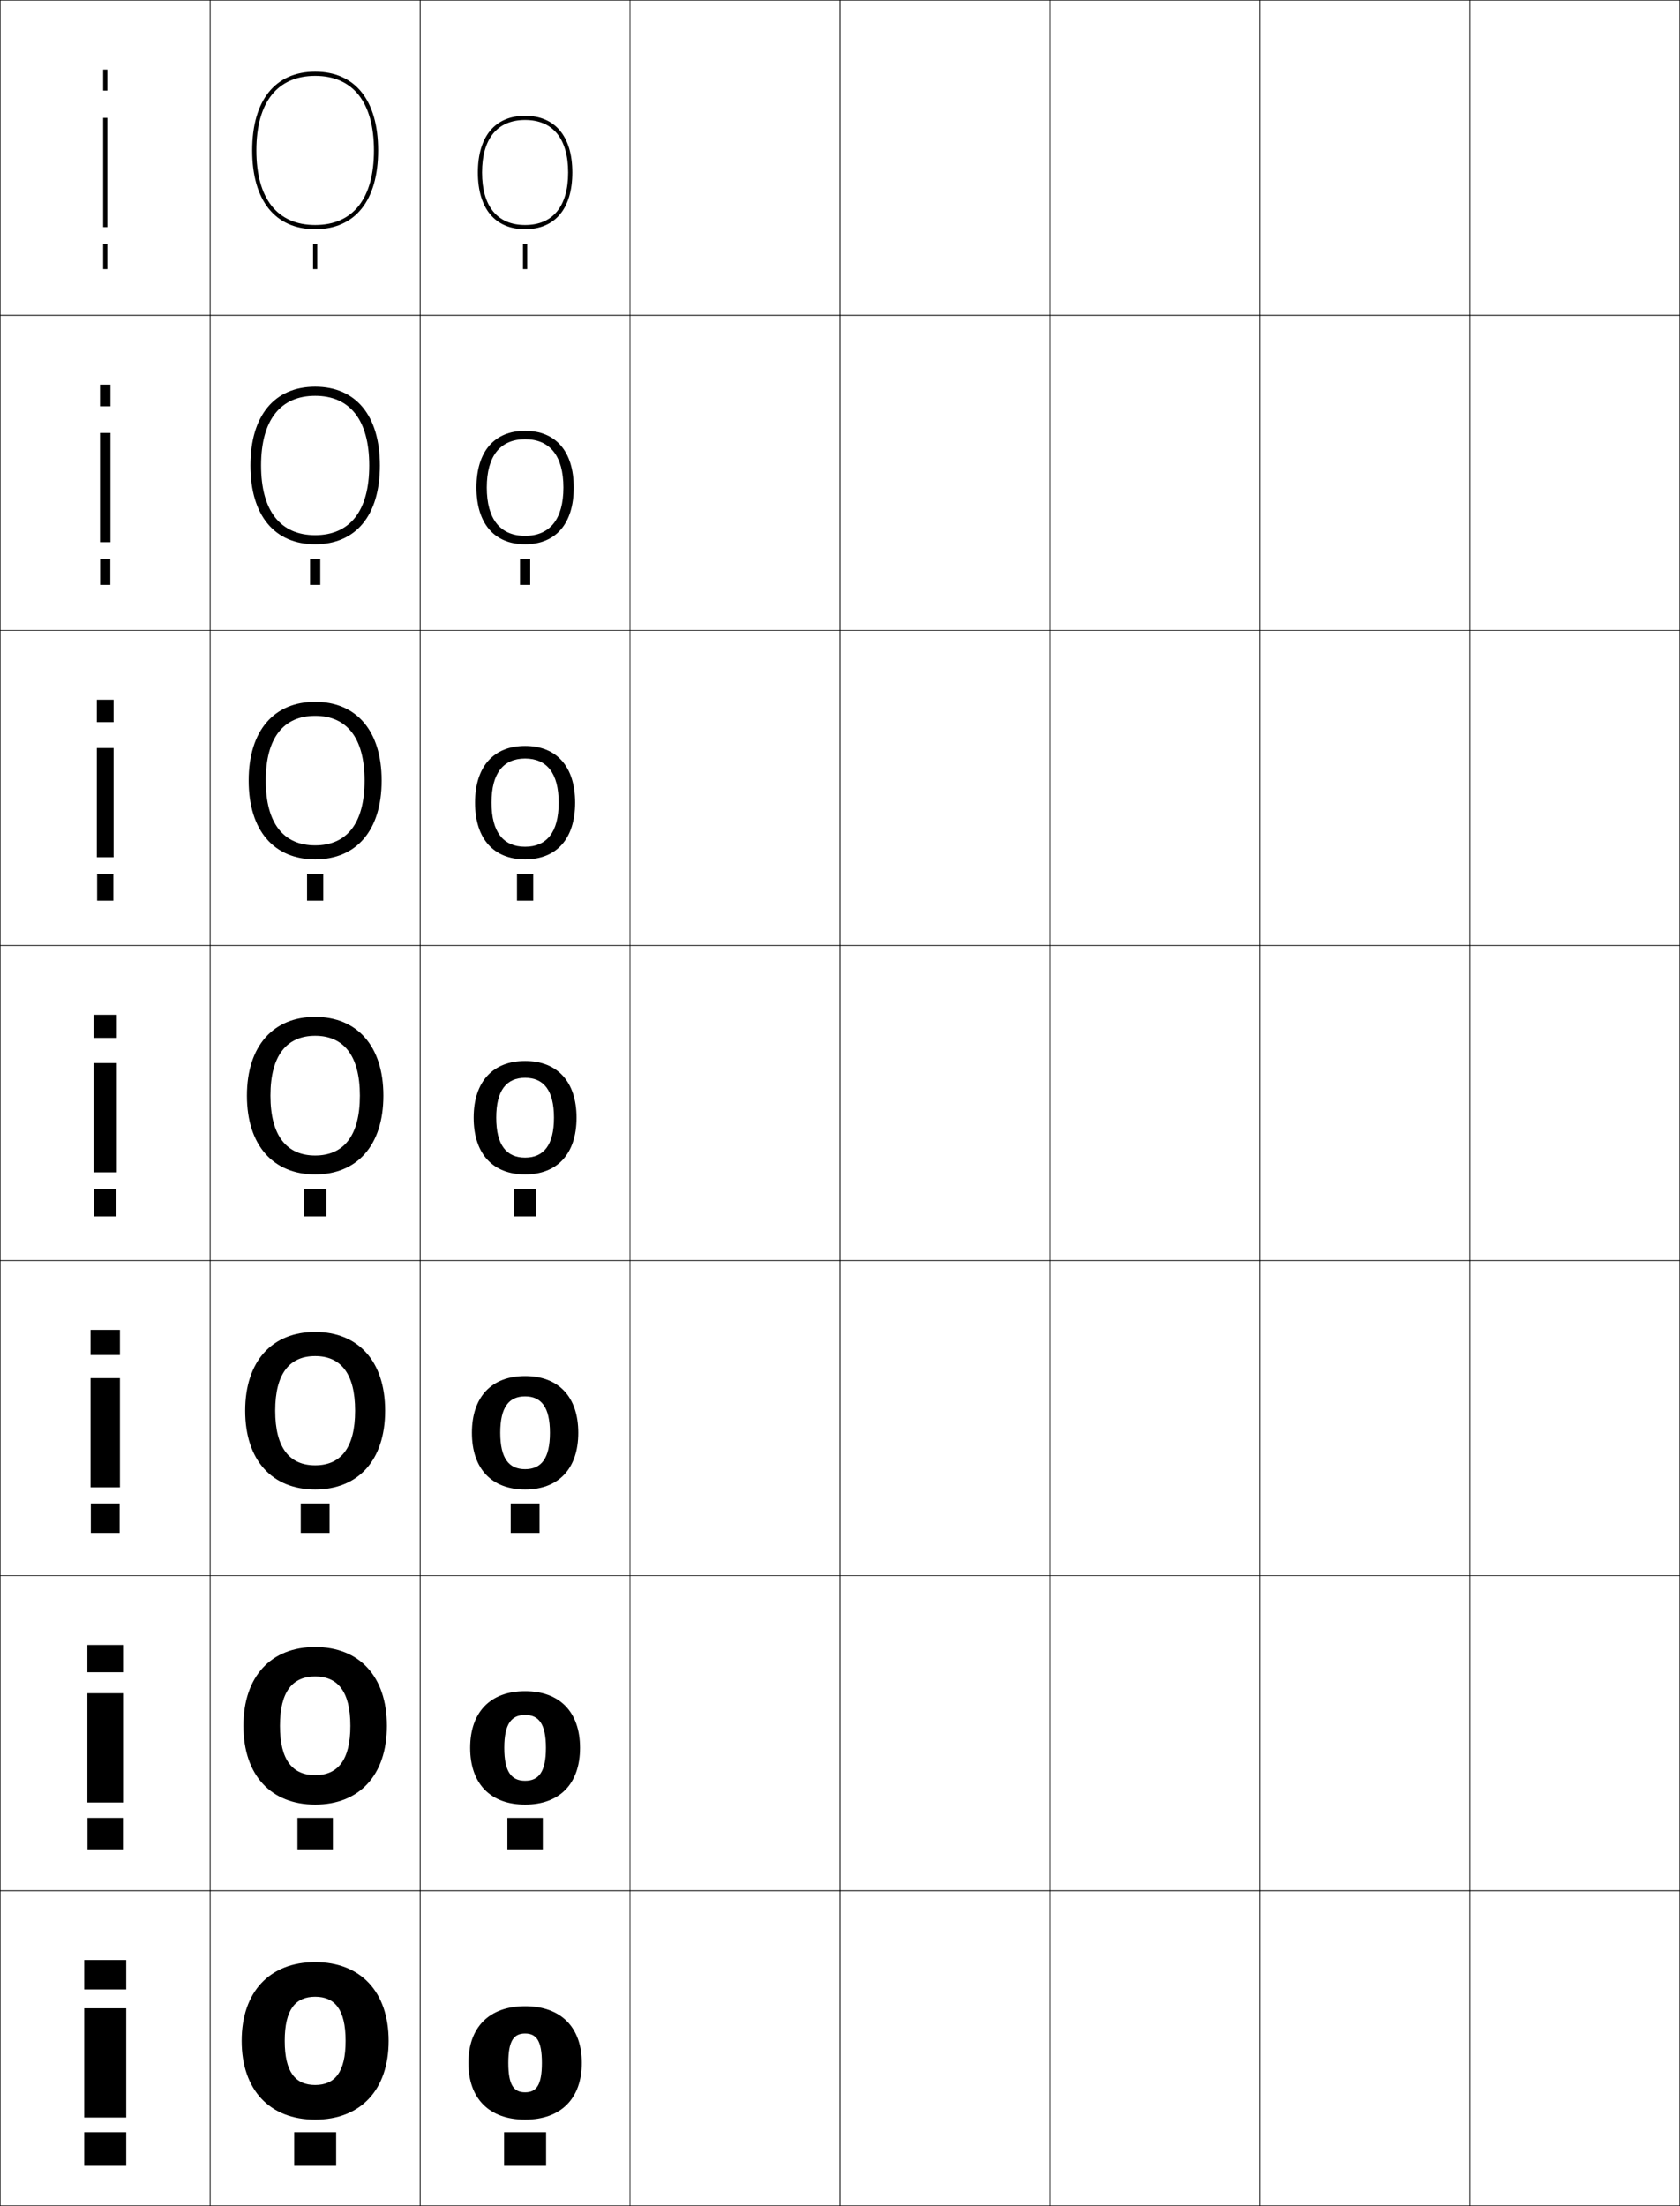 <?xml version="1.0" encoding="utf-8"?>
<!-- Generator: Adobe Illustrator 11 Build 225, SVG Export Plug-In . SVG Version: 6.0.0 Build 78)  -->
<!DOCTYPE svg PUBLIC "-//W3C//DTD SVG 1.0//EN"    "http://www.w3.org/TR/2001/REC-SVG-20010904/DTD/svg10.dtd">
<svg  xmlns="http://www.w3.org/2000/svg" xmlns:xlink="http://www.w3.org/1999/xlink" xmlns:a="http://ns.adobe.com/AdobeSVGViewerExtensions/3.0/"
	 width="800.25" height="1050.25" viewBox="0 0 800.25 1050.25" overflow="visible" enable-background="new 0 0 800.25 1050.25"
	 xml:space="preserve">
		<g id="レイヤー1">
			<g>
				<rect x="0.125" y="0.125" fill="none" stroke="#000000" stroke-width="0.25" width="100" height="150"/> 
				<rect x="100.125" y="0.125" fill="none" stroke="#000000" stroke-width="0.25" width="100" height="150"/> 
				<rect x="200.125" y="0.125" fill="none" stroke="#000000" stroke-width="0.25" width="100" height="150"/> 
				<rect x="300.125" y="0.125" fill="none" stroke="#000000" stroke-width="0.25" width="100" height="150"/> 
				<rect x="400.125" y="0.125" fill="none" stroke="#000000" stroke-width="0.25" width="100" height="150"/> 
				<rect x="500.125" y="0.125" fill="none" stroke="#000000" stroke-width="0.25" width="100" height="150"/> 
				<rect x="600.125" y="0.125" fill="none" stroke="#000000" stroke-width="0.25" width="100" height="150"/> 
				<rect x="0.125" y="150.125" fill="none" stroke="#000000" stroke-width="0.25" width="100" height="150"/> 
				<rect x="100.125" y="150.125" fill="none" stroke="#000000" stroke-width="0.25" width="100" height="150"/> 
				<rect x="200.125" y="150.125" fill="none" stroke="#000000" stroke-width="0.25" width="100" height="150"/> 
				<rect x="300.125" y="150.125" fill="none" stroke="#000000" stroke-width="0.25" width="100" height="150"/> 
				<rect x="400.125" y="150.125" fill="none" stroke="#000000" stroke-width="0.25" width="100" height="150"/> 
				<rect x="500.125" y="150.125" fill="none" stroke="#000000" stroke-width="0.25" width="100" height="150"/> 
				<rect x="600.125" y="150.125" fill="none" stroke="#000000" stroke-width="0.25" width="100" height="150"/> 
				<rect x="0.125" y="300.125" fill="none" stroke="#000000" stroke-width="0.25" width="100" height="150"/> 
				<rect x="100.125" y="300.125" fill="none" stroke="#000000" stroke-width="0.25" width="100" height="150"/> 
				<rect x="200.125" y="300.125" fill="none" stroke="#000000" stroke-width="0.25" width="100" height="150"/> 
				<rect x="300.125" y="300.125" fill="none" stroke="#000000" stroke-width="0.25" width="100" height="150"/> 
				<rect x="400.125" y="300.125" fill="none" stroke="#000000" stroke-width="0.25" width="100" height="150"/> 
				<rect x="500.125" y="300.125" fill="none" stroke="#000000" stroke-width="0.25" width="100" height="150"/> 
				<rect x="600.125" y="300.125" fill="none" stroke="#000000" stroke-width="0.25" width="100" height="150"/> 
				<rect x="0.125" y="450.125" fill="none" stroke="#000000" stroke-width="0.25" width="100" height="150"/> 
				<rect x="100.125" y="450.125" fill="none" stroke="#000000" stroke-width="0.25" width="100" height="150"/> 
				<rect x="200.125" y="450.125" fill="none" stroke="#000000" stroke-width="0.25" width="100" height="150"/> 
				<rect x="300.125" y="450.125" fill="none" stroke="#000000" stroke-width="0.25" width="100" height="150"/> 
				<rect x="400.125" y="450.125" fill="none" stroke="#000000" stroke-width="0.25" width="100" height="150"/> 
				<rect x="500.125" y="450.125" fill="none" stroke="#000000" stroke-width="0.25" width="100" height="150"/> 
				<rect x="600.125" y="450.125" fill="none" stroke="#000000" stroke-width="0.25" width="100" height="150"/> 
				<rect x="0.125" y="600.125" fill="none" stroke="#000000" stroke-width="0.25" width="100" height="150"/> 
				<rect x="100.125" y="600.125" fill="none" stroke="#000000" stroke-width="0.25" width="100" height="150"/> 
				<rect x="200.125" y="600.125" fill="none" stroke="#000000" stroke-width="0.25" width="100" height="150"/> 
				<rect x="300.125" y="600.125" fill="none" stroke="#000000" stroke-width="0.25" width="100" height="150"/> 
				<rect x="400.125" y="600.125" fill="none" stroke="#000000" stroke-width="0.25" width="100" height="150"/> 
				<rect x="500.125" y="600.125" fill="none" stroke="#000000" stroke-width="0.25" width="100" height="150"/> 
				<rect x="600.125" y="600.125" fill="none" stroke="#000000" stroke-width="0.25" width="100" height="150"/> 
				<rect x="0.125" y="750.125" fill="none" stroke="#000000" stroke-width="0.25" width="100" height="150"/> 
				<rect x="100.125" y="750.125" fill="none" stroke="#000000" stroke-width="0.25" width="100" height="150"/> 
				<rect x="200.125" y="750.125" fill="none" stroke="#000000" stroke-width="0.25" width="100" height="150"/> 
				<rect x="300.125" y="750.125" fill="none" stroke="#000000" stroke-width="0.25" width="100" height="150"/> 
				<rect x="400.125" y="750.125" fill="none" stroke="#000000" stroke-width="0.25" width="100" height="150"/> 
				<rect x="500.125" y="750.125" fill="none" stroke="#000000" stroke-width="0.25" width="100" height="150"/> 
				<rect x="600.125" y="750.125" fill="none" stroke="#000000" stroke-width="0.25" width="100" height="150"/> 
				<rect x="0.125" y="900.125" fill="none" stroke="#000000" stroke-width="0.25" width="100" height="150"/> 
				<rect x="100.125" y="900.125" fill="none" stroke="#000000" stroke-width="0.25" width="100" height="150"/> 
				<rect x="200.125" y="900.125" fill="none" stroke="#000000" stroke-width="0.25" width="100" height="150"/> 
				<rect x="300.125" y="900.125" fill="none" stroke="#000000" stroke-width="0.25" width="100" height="150"/> 
				<rect x="400.125" y="900.125" fill="none" stroke="#000000" stroke-width="0.25" width="100" height="150"/> 
				<rect x="500.125" y="900.125" fill="none" stroke="#000000" stroke-width="0.25" width="100" height="150"/> 
				<rect x="600.125" y="900.125" fill="none" stroke="#000000" stroke-width="0.25" width="100" height="150"/> 
				<rect x="700.125" y="0.125" fill="none" stroke="#000000" stroke-width="0.25" width="100" height="150"/> 
				<rect x="700.125" y="150.125" fill="none" stroke="#000000" stroke-width="0.25" width="100" height="150"/> 
				<rect x="700.125" y="300.125" fill="none" stroke="#000000" stroke-width="0.25" width="100" height="150"/> 
				<rect x="700.125" y="450.125" fill="none" stroke="#000000" stroke-width="0.25" width="100" height="150"/> 
				<rect x="700.125" y="600.125" fill="none" stroke="#000000" stroke-width="0.25" width="100" height="150"/> 
				<rect x="700.125" y="750.125" fill="none" stroke="#000000" stroke-width="0.25" width="100" height="150"/> 
				<rect x="700.125" y="900.125" fill="none" stroke="#000000" stroke-width="0.25" width="100" height="150"/> 
			</g>
			<g>
				<rect x="40.125" y="1015.125" width="20" height="16"/> 
				<rect x="41.691" y="865.458" width="16.868" height="15"/> 
				<rect x="43.259" y="715.792" width="13.733" height="14"/> 
				<rect x="44.826" y="566.125" width="10.6" height="13"/> 
				<rect x="46.258" y="416.125" width="7.733" height="12.667"/> 
				<rect x="47.691" y="266.125" width="4.867" height="12.333"/> 
				<rect x="49.125" y="116.125" width="2" height="12"/> 
			</g>
			<g>
				<rect x="140.125" y="1015.125" width="20" height="16"/> 
				<rect x="141.691" y="865.458" width="16.868" height="15"/> 
				<rect x="143.259" y="715.792" width="13.733" height="14"/> 
				<rect x="144.826" y="566.125" width="10.6" height="13"/> 
				<rect x="146.258" y="416.125" width="7.733" height="12.667"/> 
				<rect x="147.691" y="266.125" width="4.867" height="12.333"/> 
				<rect x="149.125" y="116.125" width="2" height="12"/> 
			</g>
			<g>
				<rect x="240.125" y="1015.125" width="20" height="16"/> 
				<rect x="241.691" y="865.458" width="16.868" height="15"/> 
				<rect x="243.259" y="715.792" width="13.733" height="14"/> 
				<rect x="244.826" y="566.125" width="10.6" height="13"/> 
				<rect x="246.258" y="416.125" width="7.733" height="12.667"/> 
				<rect x="247.691" y="266.125" width="4.867" height="12.333"/> 
				<rect x="249.125" y="116.125" width="2" height="12"/> 
			</g>
			<g>
				<g>
					<rect x="40.125" y="933.125" width="20" height="14"/> 
					<rect x="40.125" y="956.125" width="20" height="52"/> 
				</g>
				<g>
					<rect x="41.625" y="783.125" width="17" height="13"/> 
					<rect x="41.625" y="806.125" width="17" height="52"/> 
				</g>
				<g>
					<rect x="43.125" y="633.125" width="14" height="12"/> 
					<rect x="43.125" y="656.125" width="14" height="52"/> 
				</g>
				<g>
					<rect x="44.625" y="483.125" width="11" height="11"/> 
					<rect x="44.625" y="506.125" width="11" height="52"/> 
				</g>
				<g>
					<rect x="46.125" y="333.125" width="8" height="10.667"/> 
					<rect x="46.125" y="356.125" width="8" height="52"/> 
				</g>
				<g>
					<rect x="47.625" y="183.125" width="5" height="10.333"/> 
					<rect x="47.625" y="206.125" width="5" height="52"/> 
				</g>
				<g>
					<rect x="49.125" y="33.125" width="2" height="10"/> 
					<rect x="49.125" y="56.125" width="2" height="52"/> 
				</g>
			</g>
			<g>
				<path d="M120.125,71.625c0,23.832,10.935,37.5,30,37.5v-2c-18.057,0-28-12.607-28-35.5s9.943-35.5,28-35.5
					s28,12.607,28,35.5s-9.943,35.5-28,35.5v2c19.065,0,30-13.668,30-37.5s-10.935-37.5-30-37.5
					S120.125,47.793,120.125,71.625z"/>
				<path d="M175.892,221.625c0-21.689-9.255-33.167-25.767-33.167
					s-25.767,11.477-25.767,33.167c0,21.69,9.255,33.167,25.767,33.167V259.125
					c-19.288,0-30.834-13.636-30.834-37.5c0-23.864,11.546-37.5,30.834-37.5
					c19.287,0,30.833,13.636,30.833,37.5c0,23.864-11.546,37.5-30.833,37.5v-4.333
					C166.637,254.792,175.892,243.315,175.892,221.625z"/>
				<path d="M173.658,371.625c0-20.486-8.565-30.833-23.533-30.833
					S126.592,351.139,126.592,371.625c0,20.488,8.565,30.833,23.533,30.833V409.125
					c-19.51,0-31.667-13.604-31.667-37.5c0-23.895,12.157-37.5,31.667-37.5
					s31.667,13.605,31.667,37.5c0,23.896-12.157,37.5-31.667,37.5v-6.667
					C165.093,402.458,173.658,392.113,173.658,371.625z"/>
				<path d="M150.125,484.125c19.731,0,32.5,13.573,32.5,37.5c0,23.928-12.769,37.5-32.5,37.5v-9
					c13.423,0,21.3-9.215,21.3-28.5c0-19.283-7.877-28.5-21.3-28.5
					s-21.3,9.217-21.3,28.5c0,19.285,7.877,28.5,21.3,28.5v9
					c-19.731,0-32.5-13.572-32.5-37.5C117.625,497.698,130.394,484.125,150.125,484.125z"/>
				<path d="M169.158,671.625c0-17.903-7.001-26-19.033-26s-19.033,8.097-19.033,26
					c0,17.904,7.001,26,19.033,26v11.5c-20.343,0-33.333-13.735-33.333-37.5
					s12.99-37.5,33.333-37.5c20.342,0,33.333,13.735,33.333,37.5s-12.991,37.5-33.333,37.5v-11.5
					C162.157,697.625,169.158,689.529,169.158,671.625z"/>
				<path d="M166.892,821.625c0-16.523-6.126-23.5-16.767-23.5s-16.767,6.977-16.767,23.5
					c0,16.522,6.126,23.5,16.767,23.5v14c-20.953,0-34.167-13.898-34.167-37.5
					c0-23.603,13.214-37.5,34.167-37.5s34.167,13.897,34.167,37.5
					c0,23.602-13.214,37.5-34.167,37.5v-14C160.766,845.125,166.892,838.147,166.892,821.625z"/>
				<path d="M150.125,934.125c21.563,0,35,14.06,35,37.5c0,23.438-13.437,37.5-35,37.5v-16.5
					c9.25,0,14.5-5.858,14.5-21c0-15.144-5.25-21-14.5-21s-14.5,5.856-14.5,21c0,15.142,5.25,21,14.5,21v16.5
					c-21.563,0-35-14.062-35-37.5C115.125,948.185,128.562,934.125,150.125,934.125z"/>
			</g>
			<g>
				<path d="M250.125,107.125c-13.22,0-20.5-8.879-20.5-25s7.28-25,20.5-25s20.5,8.879,20.5,25
					S263.345,107.125,250.125,107.125v2c14.299,0,22.5-9.841,22.5-27s-8.201-27-22.5-27s-22.5,9.841-22.5,27
					s8.201,27,22.5,27V107.125z"/>
				<path d="M268.375,232.125c0-15.107-6.493-23-18.25-23s-18.25,7.893-18.25,23
					c0,15.106,6.493,23,18.25,23V259.125c-14.62,0-23.167-9.803-23.167-27
					s8.547-27,23.167-27s23.166,9.804,23.166,27s-8.546,27-23.166,27
					v-4C261.882,255.125,268.375,247.231,268.375,232.125z"/>
				<path d="M266.125,382.125c0-14.092-5.707-21-16-21s-16,6.908-16,21s5.707,21,16,21v6
					c-14.941,0-23.833-9.765-23.833-27c0-17.234,8.892-27,23.833-27
					s23.833,9.766,23.833,27c0,17.235-8.892,27-23.833,27v-6
					C260.418,403.125,266.125,396.217,266.125,382.125z"/>
				<path d="M250.125,505.125c15.263,0,24.5,9.729,24.5,27c0,17.272-9.237,27-24.5,27v-8
					c8.83,0,13.75-5.923,13.75-19s-4.92-19-13.75-19s-13.75,5.923-13.75,19s4.92,19,13.75,19v8
					c-15.263,0-24.5-9.728-24.5-27C225.625,514.854,234.862,505.125,250.125,505.125z"/>
				<path d="M261.958,682.125c0-12.258-4.162-17.333-11.833-17.333
					c-7.672,0-11.834,5.075-11.834,17.333c0,12.257,4.162,17.333,11.834,17.333V709.125
					c-15.883,0-25.333-9.845-25.333-27c0-17.154,9.45-27,25.333-27
					c15.882,0,25.333,9.846,25.333,27c0,17.155-9.451,27-25.333,27v-9.667
					C257.796,699.458,261.958,694.382,261.958,682.125z"/>
				<path d="M260.042,832.125c0-11.438-3.404-15.667-9.917-15.667S240.208,820.688,240.208,832.125
					s3.404,15.667,9.917,15.667V859.125c-16.503,0-26.167-9.962-26.167-27
					s9.664-27,26.167-27c16.502,0,26.167,9.962,26.167,27s-9.665,27-26.167,27v-11.333
					C256.638,847.792,260.042,843.562,260.042,832.125z"/>
				<path d="M250.125,955.125c17.121,0,27,10.079,27,27s-9.879,27-27,27v-13c5.354,0,8-3.383,8-14
					s-2.646-14-8-14s-8,3.383-8,14s2.646,14,8,14v13c-17.123,0-27-10.079-27-27
					S233.002,955.125,250.125,955.125z"/>
			</g>
		</g>
	</svg>
